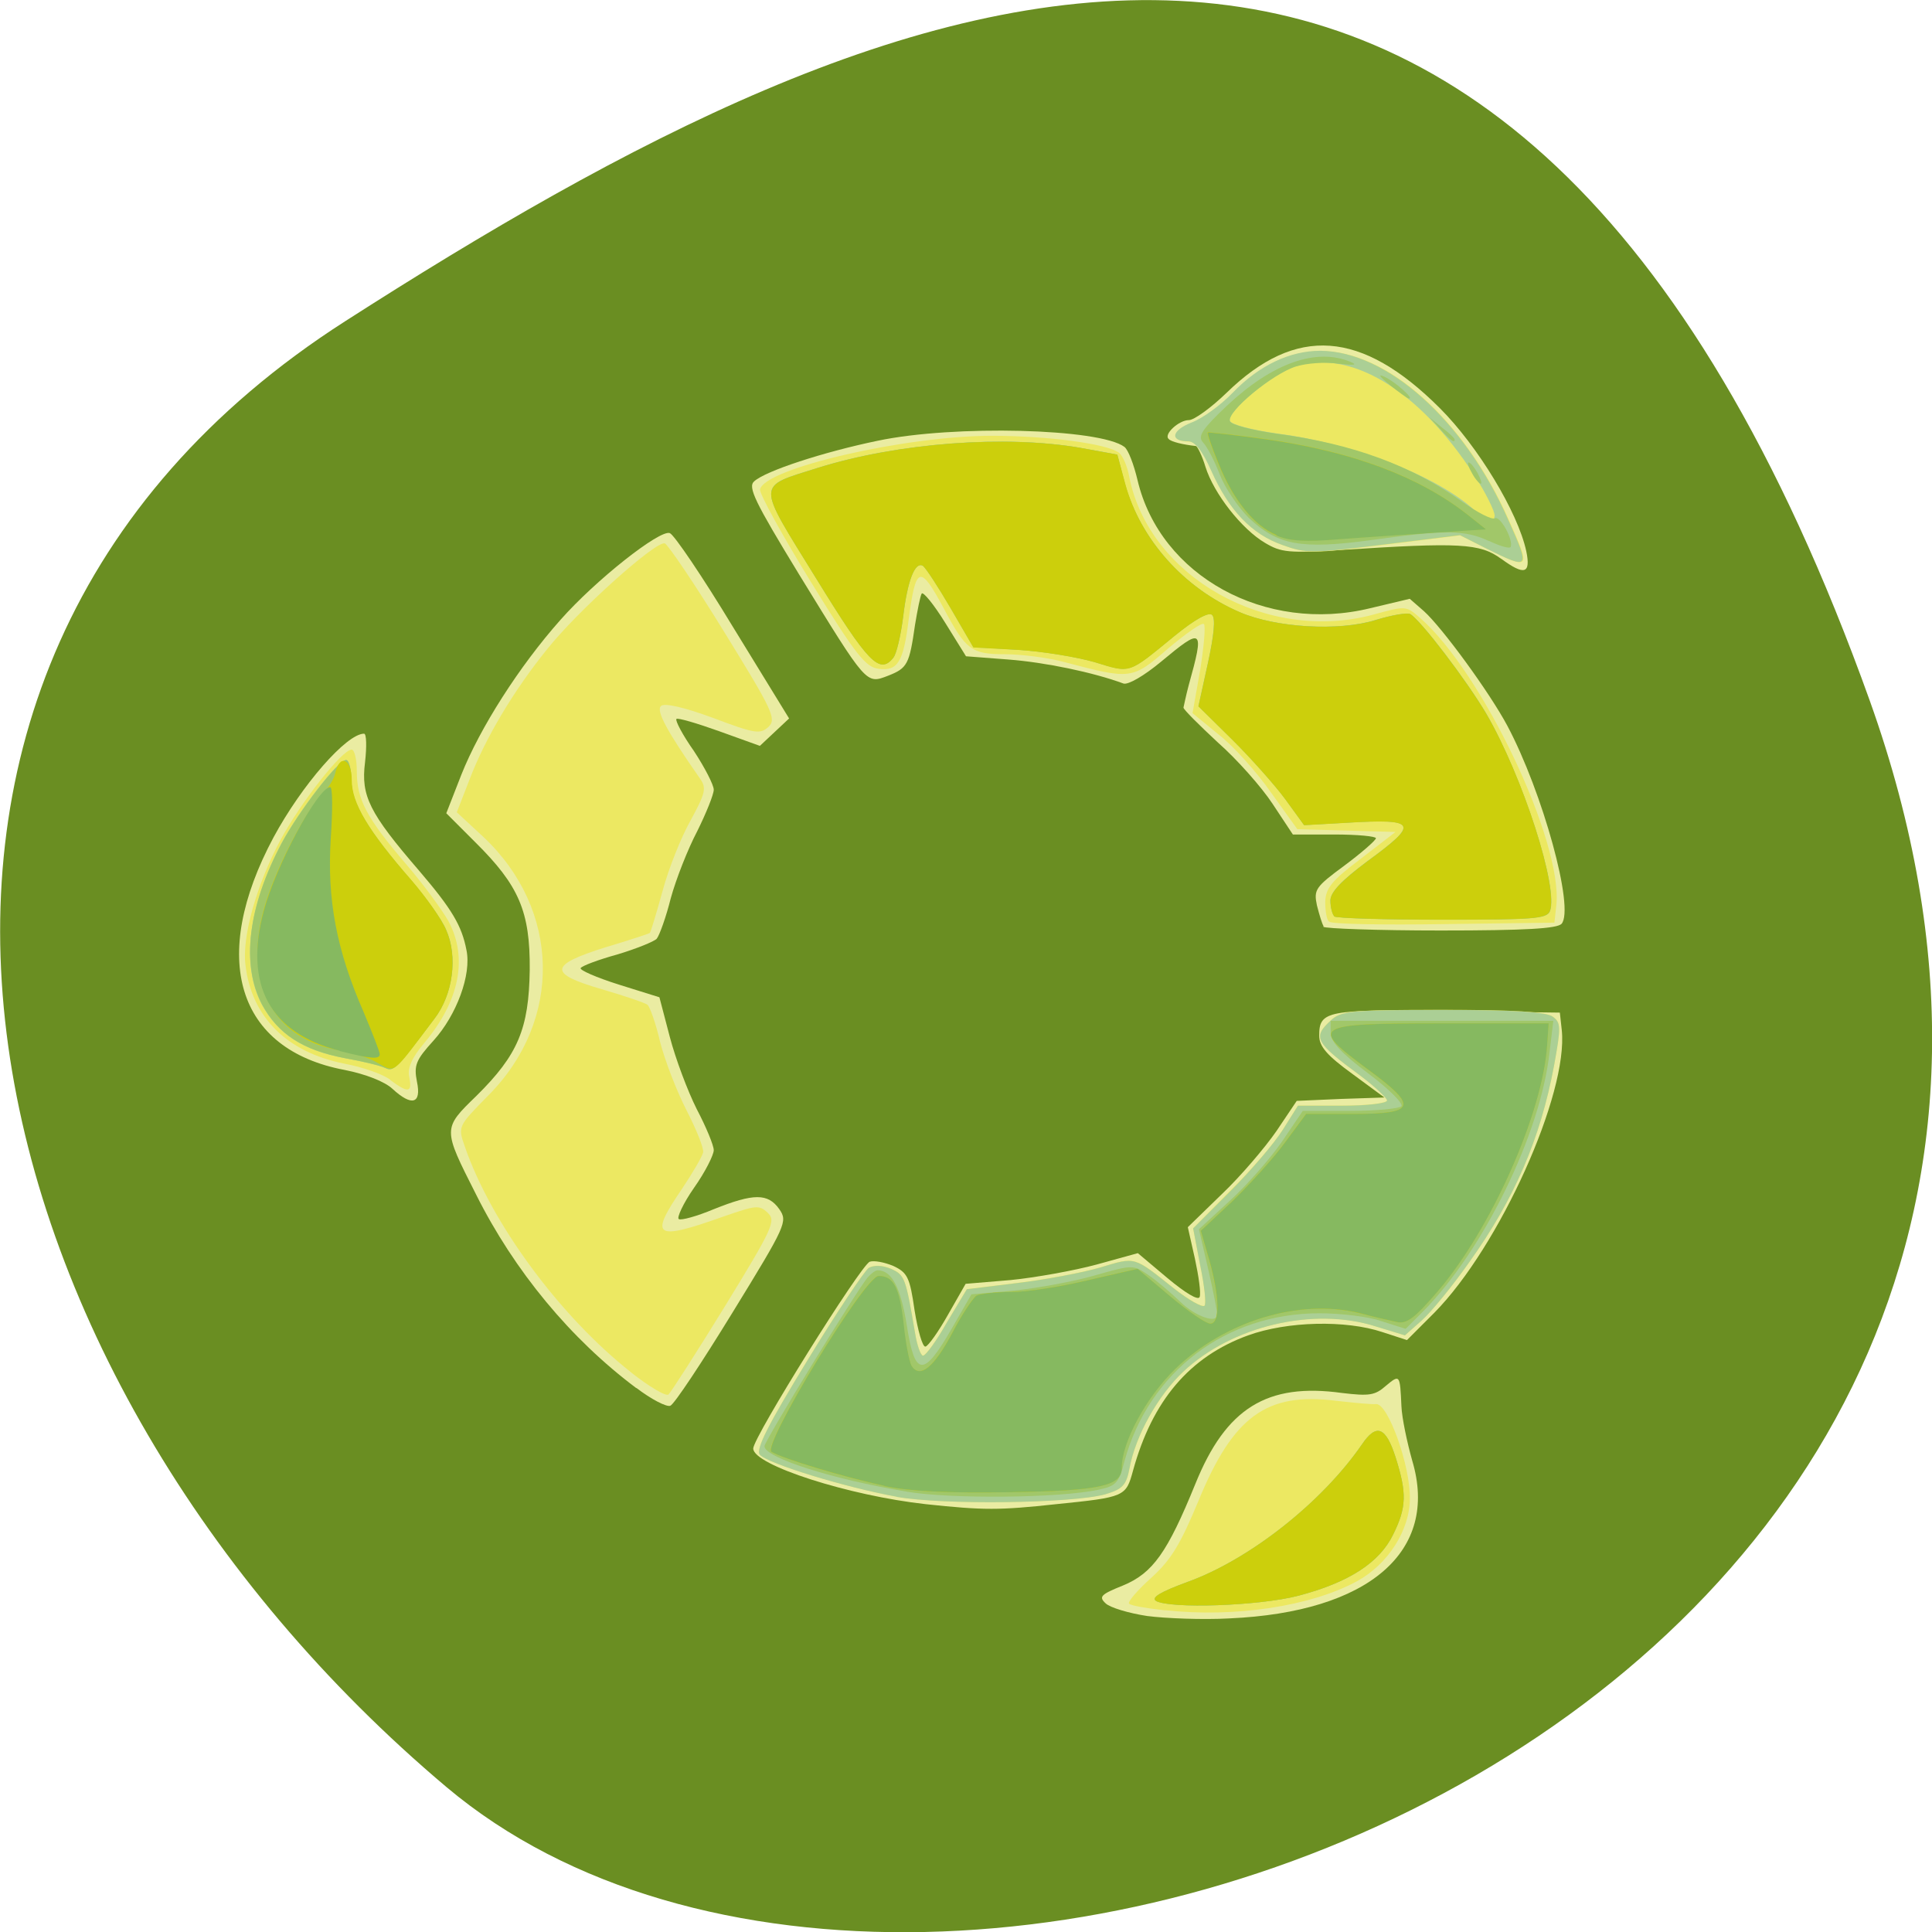 <svg xmlns="http://www.w3.org/2000/svg" viewBox="0 0 16 16"><path d="m 15.484 5.801 c 2.984 8.34 -7.75 12.395 -11.785 9 c -4.03 -3.395 -5.41 -9.215 -0.84 -12.141 c 4.566 -2.926 9.637 -5.195 12.625 3.141" fill="#6a8e22"/><path d="m 9.5 13.383 c -0.152 -0.023 -0.309 -0.07 -0.344 -0.105 c -0.059 -0.055 -0.039 -0.074 0.145 -0.148 c 0.246 -0.102 0.367 -0.273 0.598 -0.84 c 0.254 -0.629 0.594 -0.84 1.215 -0.754 c 0.227 0.027 0.273 0.02 0.363 -0.059 c 0.117 -0.098 0.117 -0.094 0.129 0.168 c 0.004 0.098 0.047 0.301 0.09 0.453 c 0.223 0.75 -0.359 1.254 -1.516 1.305 c -0.219 0.012 -0.527 0 -0.68 -0.02 m -1.832 -0.926 c -0.637 -0.07 -1.43 -0.324 -1.43 -0.461 c 0 -0.094 0.891 -1.52 0.965 -1.547 c 0.035 -0.012 0.121 0.004 0.195 0.035 c 0.117 0.055 0.137 0.094 0.176 0.367 c 0.027 0.168 0.066 0.305 0.09 0.301 c 0.023 -0.004 0.109 -0.125 0.188 -0.266 l 0.145 -0.254 l 0.371 -0.031 c 0.203 -0.02 0.527 -0.078 0.715 -0.129 l 0.34 -0.094 l 0.246 0.207 c 0.145 0.121 0.254 0.188 0.266 0.156 c 0.012 -0.031 -0.008 -0.172 -0.039 -0.316 l -0.059 -0.262 l 0.281 -0.273 c 0.156 -0.148 0.359 -0.387 0.453 -0.523 l 0.168 -0.25 l 0.363 -0.016 l 0.363 -0.012 l -0.27 -0.199 c -0.203 -0.148 -0.27 -0.223 -0.27 -0.313 c 0 -0.207 0.063 -0.219 1.063 -0.203 l 0.93 0.012 l 0.016 0.145 c 0.055 0.527 -0.516 1.793 -1.055 2.34 l -0.227 0.227 l -0.203 -0.066 c -0.305 -0.102 -0.789 -0.09 -1.113 0.027 c -0.484 0.176 -0.793 0.539 -0.953 1.121 c -0.059 0.215 -0.066 0.219 -0.637 0.277 c -0.469 0.051 -0.602 0.051 -1.078 0 m -2.398 -0.961 c -0.543 -0.406 -1.01 -0.969 -1.328 -1.605 c -0.277 -0.547 -0.277 -0.543 0.004 -0.816 c 0.344 -0.34 0.434 -0.555 0.441 -1.043 c 0.004 -0.484 -0.09 -0.699 -0.449 -1.055 l -0.242 -0.242 l 0.125 -0.32 c 0.152 -0.383 0.477 -0.895 0.82 -1.281 c 0.293 -0.332 0.824 -0.75 0.906 -0.719 c 0.035 0.012 0.27 0.359 0.523 0.777 l 0.465 0.758 l -0.242 0.227 l -0.336 -0.121 c -0.184 -0.066 -0.344 -0.113 -0.355 -0.102 c -0.012 0.012 0.051 0.133 0.145 0.266 c 0.09 0.137 0.164 0.281 0.164 0.32 c 0 0.039 -0.063 0.195 -0.137 0.344 c -0.078 0.148 -0.176 0.398 -0.219 0.555 c -0.039 0.156 -0.094 0.309 -0.117 0.336 c -0.023 0.023 -0.168 0.082 -0.324 0.129 c -0.156 0.043 -0.293 0.094 -0.305 0.113 c -0.012 0.016 0.129 0.078 0.316 0.137 l 0.336 0.105 l 0.086 0.328 c 0.047 0.18 0.148 0.449 0.223 0.598 c 0.078 0.148 0.141 0.301 0.141 0.34 c 0 0.039 -0.07 0.18 -0.164 0.313 c -0.09 0.129 -0.145 0.25 -0.125 0.258 c 0.02 0.012 0.148 -0.023 0.289 -0.082 c 0.332 -0.133 0.449 -0.133 0.543 0 c 0.07 0.102 0.059 0.129 -0.387 0.855 c -0.254 0.414 -0.484 0.762 -0.516 0.773 c -0.031 0.012 -0.16 -0.055 -0.281 -0.148 m -2.02 -2.477 c -0.063 -0.059 -0.219 -0.121 -0.395 -0.156 c -0.895 -0.168 -1.125 -0.926 -0.59 -1.926 c 0.234 -0.434 0.605 -0.859 0.75 -0.859 c 0.02 0 0.023 0.105 0.008 0.238 c -0.035 0.277 0.035 0.418 0.449 0.898 c 0.27 0.316 0.352 0.453 0.391 0.656 c 0.043 0.203 -0.082 0.539 -0.273 0.75 c -0.145 0.16 -0.164 0.203 -0.137 0.34 c 0.039 0.184 -0.043 0.207 -0.203 0.059 m 7.711 -1.348 c -0.012 -0.016 -0.035 -0.094 -0.055 -0.172 c -0.027 -0.129 -0.012 -0.152 0.227 -0.328 c 0.141 -0.105 0.258 -0.207 0.262 -0.227 c 0 -0.016 -0.152 -0.031 -0.344 -0.031 h -0.344 l -0.168 -0.254 c -0.09 -0.137 -0.293 -0.367 -0.453 -0.508 c -0.156 -0.145 -0.285 -0.273 -0.285 -0.289 c 0.004 -0.016 0.02 -0.098 0.043 -0.184 c 0.133 -0.477 0.117 -0.484 -0.23 -0.195 c -0.141 0.117 -0.27 0.191 -0.309 0.18 c -0.254 -0.094 -0.652 -0.176 -0.953 -0.199 l -0.352 -0.027 l -0.172 -0.277 c -0.094 -0.152 -0.184 -0.262 -0.195 -0.242 c -0.012 0.02 -0.035 0.137 -0.055 0.258 c -0.047 0.328 -0.063 0.359 -0.223 0.422 c -0.184 0.07 -0.172 0.082 -0.738 -0.84 c -0.367 -0.602 -0.426 -0.723 -0.371 -0.77 c 0.094 -0.086 0.57 -0.242 1.023 -0.336 c 0.633 -0.133 1.84 -0.102 2.043 0.051 c 0.031 0.023 0.078 0.145 0.109 0.277 c 0.188 0.793 1.059 1.27 1.926 1.059 l 0.328 -0.078 l 0.117 0.102 c 0.152 0.137 0.543 0.672 0.691 0.949 c 0.293 0.551 0.559 1.516 0.449 1.641 c -0.039 0.039 -0.293 0.055 -1 0.055 c -0.523 0 -0.961 -0.016 -0.973 -0.031 m 1.473 -3.047 c -0.176 -0.129 -0.344 -0.137 -1.316 -0.074 c -0.445 0.027 -0.504 0.023 -0.641 -0.059 c -0.191 -0.113 -0.422 -0.406 -0.492 -0.629 c -0.027 -0.09 -0.066 -0.168 -0.078 -0.172 c -0.109 -0.012 -0.207 -0.035 -0.227 -0.059 c -0.043 -0.039 0.086 -0.156 0.168 -0.156 c 0.043 0 0.184 -0.102 0.313 -0.227 c 0.574 -0.559 1.117 -0.52 1.766 0.129 c 0.313 0.313 0.645 0.859 0.715 1.184 c 0.039 0.188 -0.016 0.203 -0.207 0.063" fill="#eaeca2"/><path d="m 9.648 13.336 c -0.148 -0.016 -0.285 -0.039 -0.297 -0.055 c -0.016 -0.012 0.066 -0.109 0.184 -0.215 c 0.164 -0.148 0.242 -0.281 0.387 -0.629 c 0.289 -0.707 0.566 -0.91 1.145 -0.836 c 0.145 0.016 0.293 0.031 0.332 0.027 c 0.098 0 0.281 0.512 0.277 0.781 c 0 0.262 -0.18 0.543 -0.434 0.684 c -0.387 0.211 -1.016 0.305 -1.594 0.242 m -2.223 -0.941 c -0.414 -0.074 -1.07 -0.273 -1.133 -0.348 c -0.035 -0.043 0.07 -0.25 0.395 -0.781 c 0.242 -0.398 0.473 -0.742 0.508 -0.766 c 0.043 -0.023 0.109 -0.023 0.184 0.008 c 0.113 0.051 0.121 0.07 0.199 0.531 c 0.016 0.102 0.047 0.188 0.066 0.188 c 0.023 0 0.113 -0.125 0.199 -0.277 l 0.164 -0.273 l 0.414 -0.051 c 0.23 -0.027 0.543 -0.086 0.691 -0.129 c 0.297 -0.09 0.273 -0.094 0.613 0.176 c 0.121 0.094 0.23 0.156 0.25 0.141 c 0.016 -0.016 0 -0.164 -0.035 -0.332 l -0.059 -0.309 l 0.305 -0.309 c 0.172 -0.168 0.367 -0.395 0.438 -0.508 l 0.125 -0.199 h 0.367 c 0.207 0 0.371 -0.02 0.371 -0.043 c 0 -0.02 -0.098 -0.113 -0.223 -0.207 c -0.371 -0.273 -0.395 -0.316 -0.246 -0.453 c 0.086 -0.082 0.156 -0.09 0.93 -0.09 c 0.594 0 0.855 0.016 0.91 0.055 c 0.07 0.051 0.07 0.086 0.012 0.406 c -0.113 0.605 -0.328 1.105 -0.703 1.629 c -0.137 0.195 -0.313 0.41 -0.391 0.48 l -0.141 0.125 l -0.242 -0.074 c -0.516 -0.164 -1.191 -0.004 -1.594 0.375 c -0.207 0.195 -0.395 0.527 -0.445 0.801 c -0.027 0.141 -0.059 0.172 -0.203 0.215 c -0.27 0.074 -1.34 0.09 -1.727 0.02 m -2.199 -1.031 c -0.59 -0.465 -1.156 -1.234 -1.375 -1.867 c -0.059 -0.168 -0.059 -0.168 0.195 -0.426 c 0.617 -0.621 0.598 -1.539 -0.043 -2.141 l -0.219 -0.203 l 0.105 -0.27 c 0.129 -0.34 0.363 -0.734 0.641 -1.078 c 0.25 -0.316 0.902 -0.902 0.977 -0.879 c 0.027 0.012 0.25 0.34 0.492 0.734 c 0.402 0.652 0.434 0.719 0.367 0.785 c -0.07 0.063 -0.109 0.059 -0.461 -0.074 c -0.246 -0.09 -0.402 -0.125 -0.43 -0.098 c -0.043 0.039 0.051 0.211 0.324 0.602 c 0.055 0.078 0.043 0.121 -0.078 0.344 c -0.078 0.137 -0.184 0.402 -0.234 0.59 c -0.051 0.184 -0.098 0.34 -0.105 0.344 c -0.004 0.004 -0.168 0.059 -0.363 0.117 c -0.473 0.148 -0.48 0.219 -0.035 0.348 c 0.188 0.055 0.359 0.113 0.379 0.129 c 0.02 0.016 0.07 0.156 0.105 0.309 c 0.039 0.152 0.137 0.406 0.219 0.566 c 0.082 0.16 0.145 0.316 0.137 0.348 c -0.008 0.035 -0.086 0.168 -0.172 0.297 c -0.277 0.406 -0.234 0.438 0.34 0.234 c 0.27 -0.094 0.297 -0.098 0.367 -0.031 c 0.07 0.066 0.043 0.125 -0.352 0.77 c -0.238 0.387 -0.449 0.715 -0.469 0.734 c -0.02 0.02 -0.16 -0.063 -0.313 -0.184 m -1.992 -2.422 c -0.063 -0.047 -0.23 -0.105 -0.379 -0.133 c -0.477 -0.094 -0.77 -0.387 -0.82 -0.816 c -0.031 -0.234 0.094 -0.672 0.289 -1.035 c 0.168 -0.313 0.512 -0.75 0.59 -0.75 c 0.023 0 0.043 0.078 0.043 0.18 c 0 0.234 0.082 0.387 0.406 0.766 c 0.145 0.168 0.301 0.383 0.352 0.473 c 0.164 0.305 0.094 0.66 -0.199 1.01 c -0.102 0.121 -0.141 0.207 -0.125 0.281 c 0.027 0.133 -0.008 0.137 -0.156 0.027 m 7.773 -1.313 c -0.02 -0.016 -0.031 -0.09 -0.031 -0.164 c 0.004 -0.113 0.055 -0.176 0.293 -0.355 l 0.289 -0.223 l -0.813 -0.023 l -0.219 -0.305 c -0.117 -0.168 -0.313 -0.387 -0.434 -0.48 l -0.215 -0.176 l 0.063 -0.355 c 0.031 -0.195 0.047 -0.371 0.031 -0.383 c -0.016 -0.016 -0.148 0.078 -0.297 0.203 c -0.297 0.258 -0.305 0.258 -0.855 0.113 c -0.141 -0.039 -0.367 -0.066 -0.496 -0.066 c -0.277 0 -0.324 -0.035 -0.508 -0.383 c -0.195 -0.363 -0.23 -0.352 -0.289 0.098 c -0.043 0.348 -0.09 0.426 -0.246 0.406 c -0.109 -0.012 -0.188 -0.109 -0.563 -0.719 c -0.238 -0.387 -0.426 -0.73 -0.422 -0.766 c 0.035 -0.176 1.207 -0.445 1.922 -0.445 c 0.457 0 0.957 0.066 1.051 0.141 c 0.031 0.023 0.07 0.113 0.086 0.203 c 0.164 0.824 1.141 1.375 2.02 1.137 c 0.27 -0.074 0.27 -0.074 0.387 0.027 c 0.516 0.449 1.184 1.855 1.129 2.379 l -0.016 0.145 l -0.914 0.012 c -0.508 0.008 -0.934 0 -0.949 -0.02 m 1.309 -3.086 l -0.227 -0.113 l -0.629 0.078 c -0.594 0.074 -0.641 0.074 -0.836 0.004 c -0.258 -0.09 -0.445 -0.289 -0.59 -0.613 c -0.074 -0.168 -0.137 -0.246 -0.191 -0.246 c -0.156 0 -0.141 -0.09 0.027 -0.156 c 0.09 -0.039 0.246 -0.148 0.34 -0.246 c 0.219 -0.227 0.469 -0.348 0.727 -0.348 c 0.551 0 1.191 0.574 1.555 1.398 c 0.184 0.41 0.18 0.418 -0.176 0.242" fill="#ece862"/><path d="m 9.574 13.258 c -0.043 -0.027 0.035 -0.074 0.258 -0.156 c 0.512 -0.184 1.113 -0.656 1.445 -1.137 c 0.121 -0.18 0.199 -0.152 0.281 0.105 c 0.094 0.297 0.09 0.414 -0.02 0.637 c -0.113 0.234 -0.367 0.398 -0.785 0.508 c -0.332 0.086 -1.063 0.109 -1.18 0.043 m -2.148 -0.863 c -0.414 -0.074 -1.066 -0.273 -1.133 -0.348 c -0.035 -0.043 0.07 -0.25 0.395 -0.781 c 0.242 -0.398 0.473 -0.742 0.508 -0.766 c 0.043 -0.023 0.109 -0.023 0.184 0.008 c 0.113 0.051 0.121 0.07 0.199 0.531 c 0.016 0.102 0.047 0.188 0.066 0.188 c 0.023 0 0.113 -0.125 0.199 -0.277 l 0.164 -0.273 l 0.414 -0.051 c 0.23 -0.027 0.543 -0.086 0.691 -0.129 c 0.297 -0.09 0.273 -0.094 0.613 0.176 c 0.121 0.094 0.23 0.156 0.25 0.141 c 0.016 -0.016 0 -0.164 -0.035 -0.332 l -0.059 -0.309 l 0.309 -0.309 c 0.168 -0.168 0.363 -0.395 0.434 -0.508 l 0.125 -0.199 h 0.367 c 0.207 0 0.371 -0.02 0.371 -0.043 c 0 -0.02 -0.098 -0.113 -0.223 -0.207 c -0.371 -0.273 -0.395 -0.316 -0.246 -0.453 c 0.086 -0.082 0.156 -0.09 0.93 -0.09 c 0.594 0 0.855 0.016 0.91 0.055 c 0.07 0.051 0.07 0.086 0.012 0.406 c -0.113 0.605 -0.328 1.105 -0.703 1.629 c -0.137 0.195 -0.313 0.41 -0.391 0.48 l -0.141 0.125 l -0.242 -0.074 c -0.516 -0.164 -1.191 -0.004 -1.594 0.375 c -0.207 0.195 -0.395 0.527 -0.445 0.801 c -0.027 0.141 -0.059 0.172 -0.203 0.215 c -0.27 0.074 -1.34 0.09 -1.727 0.02 m -4.234 -3.551 c -0.039 -0.02 -0.188 -0.055 -0.336 -0.082 c -0.348 -0.066 -0.551 -0.199 -0.684 -0.441 c -0.176 -0.332 -0.117 -0.812 0.164 -1.344 c 0.141 -0.262 0.465 -0.684 0.531 -0.684 c 0.023 0 0.043 0.078 0.043 0.168 c 0 0.188 0.141 0.418 0.496 0.832 c 0.121 0.137 0.254 0.32 0.289 0.406 c 0.098 0.219 0.059 0.535 -0.098 0.738 c -0.313 0.414 -0.336 0.441 -0.406 0.406 m 7.859 -1.258 c -0.016 -0.016 -0.031 -0.074 -0.031 -0.129 c 0 -0.07 0.094 -0.164 0.305 -0.324 c 0.434 -0.316 0.414 -0.355 -0.168 -0.32 l -0.355 0.02 l -0.156 -0.215 c -0.086 -0.117 -0.285 -0.34 -0.438 -0.492 l -0.281 -0.277 l 0.078 -0.355 c 0.051 -0.234 0.066 -0.375 0.035 -0.402 c -0.027 -0.027 -0.141 0.035 -0.309 0.172 c -0.391 0.32 -0.359 0.313 -0.664 0.219 c -0.148 -0.043 -0.438 -0.09 -0.637 -0.102 l -0.367 -0.02 l -0.188 -0.324 c -0.105 -0.18 -0.207 -0.336 -0.23 -0.352 c -0.066 -0.039 -0.129 0.125 -0.164 0.422 c -0.02 0.156 -0.055 0.309 -0.082 0.34 c -0.113 0.141 -0.207 0.043 -0.637 -0.656 c -0.5 -0.809 -0.5 -0.754 0.016 -0.918 c 0.664 -0.207 1.551 -0.273 2.176 -0.164 l 0.301 0.055 l 0.063 0.242 c 0.129 0.461 0.488 0.863 0.949 1.063 c 0.301 0.129 0.824 0.16 1.129 0.066 c 0.133 -0.043 0.258 -0.063 0.285 -0.051 c 0.09 0.055 0.465 0.547 0.629 0.824 c 0.301 0.52 0.602 1.449 0.527 1.637 c -0.027 0.063 -0.141 0.07 -0.891 0.07 c -0.473 0 -0.875 -0.012 -0.895 -0.027 m 1.266 -3.043 l -0.223 -0.113 l -0.633 0.078 c -0.594 0.074 -0.641 0.074 -0.836 0.004 c -0.258 -0.09 -0.445 -0.289 -0.59 -0.613 c -0.074 -0.168 -0.137 -0.246 -0.191 -0.246 c -0.156 0 -0.141 -0.09 0.027 -0.156 c 0.094 -0.035 0.246 -0.148 0.34 -0.246 c 0.219 -0.227 0.473 -0.348 0.727 -0.348 c 0.551 0.004 1.191 0.574 1.555 1.398 c 0.184 0.41 0.18 0.418 -0.176 0.242 m 0.063 -0.281 c 0 -0.027 -0.055 -0.145 -0.121 -0.254 c -0.457 -0.746 -1.047 -1.125 -1.523 -0.977 c -0.191 0.059 -0.574 0.375 -0.547 0.453 c 0.012 0.031 0.18 0.074 0.395 0.105 c 0.633 0.082 1.328 0.355 1.633 0.637 c 0.105 0.098 0.164 0.109 0.164 0.035" fill="#abcf95"/><path d="m 9.574 13.258 c -0.043 -0.027 0.035 -0.074 0.258 -0.156 c 0.512 -0.184 1.113 -0.656 1.445 -1.137 c 0.121 -0.18 0.199 -0.152 0.281 0.105 c 0.094 0.297 0.09 0.414 -0.02 0.637 c -0.113 0.234 -0.367 0.398 -0.785 0.508 c -0.332 0.086 -1.063 0.109 -1.18 0.043 m -2.07 -0.906 c -0.613 -0.102 -1.172 -0.281 -1.172 -0.375 c 0 -0.043 0.77 -1.301 0.855 -1.398 c 0.027 -0.031 0.063 -0.059 0.082 -0.059 c 0.117 0 0.191 0.141 0.242 0.457 c 0.066 0.426 0.137 0.434 0.371 0.027 l 0.164 -0.285 l 0.352 -0.031 c 0.191 -0.02 0.492 -0.074 0.668 -0.125 c 0.316 -0.09 0.32 -0.09 0.445 -0.004 c 0.07 0.047 0.188 0.148 0.266 0.223 c 0.125 0.121 0.305 0.184 0.305 0.105 c 0 -0.02 -0.031 -0.184 -0.074 -0.371 l -0.078 -0.336 l 0.258 -0.238 c 0.145 -0.133 0.336 -0.352 0.43 -0.488 l 0.172 -0.254 h 0.395 c 0.219 0 0.406 -0.02 0.422 -0.039 c 0.016 -0.023 -0.109 -0.148 -0.277 -0.273 c -0.219 -0.164 -0.309 -0.262 -0.309 -0.332 v -0.102 h 1.844 l -0.031 0.258 c -0.074 0.676 -0.547 1.645 -1.051 2.152 l -0.141 0.141 l -0.199 -0.063 c -0.109 -0.039 -0.34 -0.066 -0.516 -0.066 c -0.773 0 -1.41 0.484 -1.613 1.223 c -0.047 0.184 -0.07 0.207 -0.215 0.238 c -0.32 0.07 -1.234 0.078 -1.59 0.016 m -4.316 -3.508 c -0.039 -0.02 -0.188 -0.055 -0.336 -0.082 c -0.348 -0.066 -0.551 -0.199 -0.684 -0.441 c -0.176 -0.332 -0.121 -0.812 0.164 -1.344 c 0.141 -0.262 0.465 -0.684 0.531 -0.684 c 0.023 0 0.043 0.074 0.043 0.168 c 0 0.188 0.141 0.418 0.496 0.828 c 0.121 0.141 0.254 0.324 0.289 0.41 c 0.098 0.219 0.059 0.535 -0.098 0.738 c -0.313 0.414 -0.336 0.441 -0.406 0.406 m 7.859 -1.258 c -0.016 -0.016 -0.031 -0.074 -0.031 -0.129 c 0 -0.07 0.094 -0.168 0.305 -0.324 c 0.434 -0.316 0.414 -0.355 -0.168 -0.32 l -0.355 0.02 l -0.156 -0.215 c -0.086 -0.117 -0.285 -0.34 -0.438 -0.492 l -0.281 -0.277 l 0.078 -0.355 c 0.051 -0.234 0.063 -0.375 0.035 -0.402 c -0.027 -0.027 -0.141 0.035 -0.309 0.172 c -0.391 0.32 -0.359 0.309 -0.664 0.219 c -0.148 -0.043 -0.438 -0.09 -0.637 -0.102 l -0.367 -0.023 l -0.188 -0.324 c -0.105 -0.176 -0.207 -0.332 -0.23 -0.348 c -0.066 -0.039 -0.129 0.125 -0.164 0.422 c -0.02 0.156 -0.055 0.309 -0.082 0.34 c -0.113 0.141 -0.207 0.043 -0.637 -0.656 c -0.5 -0.813 -0.504 -0.754 0.016 -0.918 c 0.664 -0.207 1.551 -0.273 2.176 -0.164 l 0.301 0.055 l 0.063 0.242 c 0.129 0.461 0.488 0.863 0.949 1.063 c 0.301 0.129 0.824 0.16 1.129 0.063 c 0.133 -0.039 0.258 -0.059 0.285 -0.047 c 0.09 0.055 0.465 0.547 0.629 0.824 c 0.301 0.52 0.602 1.449 0.527 1.637 c -0.027 0.063 -0.141 0.07 -0.891 0.07 c -0.477 0 -0.875 -0.012 -0.895 -0.027 m 1.281 -3.109 c -0.199 -0.094 -0.363 -0.094 -0.977 -0.008 c -0.578 0.078 -0.773 0.043 -1.012 -0.184 c -0.09 -0.09 -0.199 -0.25 -0.242 -0.363 c -0.043 -0.113 -0.105 -0.23 -0.137 -0.262 c -0.047 -0.051 -0.008 -0.109 0.199 -0.305 c 0.375 -0.352 0.738 -0.48 1.02 -0.363 c 0.066 0.027 0.035 0.031 -0.098 0.016 c -0.109 -0.016 -0.266 -0.004 -0.352 0.023 c -0.191 0.059 -0.574 0.375 -0.547 0.453 c 0.012 0.031 0.18 0.074 0.395 0.105 c 0.621 0.082 1.113 0.262 1.535 0.566 c 0.121 0.086 0.242 0.148 0.266 0.133 c 0.043 -0.023 0.156 0.184 0.129 0.238 c -0.008 0.016 -0.09 -0.008 -0.18 -0.051 m -0.141 -0.563 c -0.027 -0.047 -0.039 -0.086 -0.027 -0.086 c 0.016 0 0.047 0.039 0.074 0.086 c 0.027 0.051 0.039 0.09 0.027 0.09 c -0.012 0 -0.047 -0.039 -0.074 -0.09 m -0.262 -0.363 l -0.09 -0.098 l 0.105 0.086 c 0.059 0.043 0.105 0.09 0.105 0.098 c 0 0.035 -0.035 0.008 -0.121 -0.086 m -0.418 -0.367 c -0.082 -0.066 -0.102 -0.094 -0.043 -0.066 c 0.086 0.039 0.25 0.184 0.203 0.18 c -0.012 0 -0.082 -0.051 -0.16 -0.113" fill="#a1c769"/><path d="m 9.574 13.258 c -0.043 -0.027 0.035 -0.074 0.258 -0.156 c 0.512 -0.184 1.113 -0.656 1.445 -1.137 c 0.121 -0.18 0.199 -0.152 0.281 0.105 c 0.094 0.297 0.09 0.414 -0.02 0.637 c -0.113 0.234 -0.367 0.398 -0.785 0.508 c -0.332 0.086 -1.063 0.109 -1.18 0.043 m -2.25 -0.953 c -0.328 -0.07 -0.836 -0.223 -0.934 -0.281 c -0.082 -0.047 0.773 -1.457 0.887 -1.457 c 0.121 0 0.172 0.09 0.203 0.398 c 0.02 0.16 0.051 0.316 0.07 0.348 c 0.07 0.105 0.184 0.012 0.336 -0.273 c 0.078 -0.152 0.172 -0.289 0.199 -0.309 c 0.027 -0.016 0.156 -0.031 0.285 -0.031 c 0.129 0 0.414 -0.043 0.641 -0.098 l 0.41 -0.094 l 0.27 0.227 c 0.148 0.125 0.297 0.227 0.332 0.227 c 0.082 0 0.078 -0.223 -0.008 -0.527 l -0.07 -0.242 l 0.262 -0.246 c 0.141 -0.137 0.34 -0.355 0.434 -0.484 l 0.176 -0.238 h 0.395 c 0.516 0 0.535 -0.063 0.113 -0.371 c -0.484 -0.359 -0.457 -0.379 0.613 -0.379 h 0.887 l -0.012 0.176 c -0.035 0.563 -0.461 1.523 -0.906 2.043 c -0.191 0.223 -0.258 0.273 -0.34 0.254 c -0.055 -0.012 -0.195 -0.043 -0.313 -0.074 c -0.496 -0.121 -1.109 0.066 -1.52 0.461 c -0.242 0.234 -0.445 0.609 -0.445 0.82 c 0 0.152 -0.176 0.191 -0.938 0.203 c -0.508 0.008 -0.82 -0.008 -1.027 -0.051 m -4.195 -3.504 c -0.07 -0.043 -0.207 -0.086 -0.301 -0.102 c -0.555 -0.086 -0.809 -0.547 -0.645 -1.16 c 0.082 -0.309 0.34 -0.816 0.492 -0.969 c 0.047 -0.047 0.094 -0.125 0.102 -0.168 c 0.035 -0.164 0.137 -0.121 0.137 0.055 c 0 0.191 0.133 0.418 0.496 0.832 c 0.121 0.141 0.25 0.324 0.285 0.41 c 0.098 0.219 0.059 0.535 -0.098 0.738 c -0.355 0.473 -0.32 0.445 -0.469 0.363 m 7.922 -1.215 c -0.016 -0.016 -0.031 -0.074 -0.031 -0.129 c 0 -0.07 0.094 -0.164 0.305 -0.324 c 0.434 -0.316 0.414 -0.355 -0.168 -0.32 l -0.355 0.02 l -0.156 -0.215 c -0.086 -0.117 -0.285 -0.34 -0.438 -0.492 l -0.281 -0.277 l 0.078 -0.355 c 0.051 -0.234 0.066 -0.375 0.035 -0.402 c -0.027 -0.027 -0.141 0.035 -0.309 0.172 c -0.391 0.32 -0.359 0.313 -0.664 0.219 c -0.148 -0.043 -0.438 -0.09 -0.637 -0.102 l -0.367 -0.02 l -0.188 -0.324 c -0.105 -0.18 -0.207 -0.336 -0.23 -0.352 c -0.066 -0.039 -0.129 0.125 -0.164 0.422 c -0.02 0.156 -0.055 0.309 -0.082 0.34 c -0.113 0.141 -0.207 0.043 -0.637 -0.656 c -0.5 -0.809 -0.5 -0.754 0.016 -0.918 c 0.664 -0.207 1.551 -0.273 2.176 -0.164 l 0.301 0.055 l 0.066 0.242 c 0.125 0.461 0.484 0.863 0.949 1.063 c 0.297 0.129 0.82 0.16 1.125 0.066 c 0.133 -0.043 0.258 -0.063 0.285 -0.051 c 0.09 0.055 0.465 0.547 0.629 0.824 c 0.305 0.52 0.602 1.449 0.527 1.637 c -0.027 0.063 -0.141 0.07 -0.891 0.07 c -0.473 0 -0.875 -0.012 -0.895 -0.027 m -0.48 -3.156 c -0.188 -0.082 -0.359 -0.297 -0.48 -0.598 c -0.055 -0.133 -0.094 -0.246 -0.086 -0.254 c 0.008 -0.004 0.223 0.02 0.477 0.055 c 0.719 0.102 1.27 0.309 1.672 0.625 l 0.152 0.121 l -0.418 0.027 c -0.23 0.016 -0.59 0.039 -0.797 0.055 c -0.277 0.023 -0.41 0.016 -0.52 -0.031" fill="#cccf0c"/><path d="m 7.324 12.305 c -0.324 -0.07 -0.836 -0.223 -0.934 -0.281 c -0.082 -0.047 0.773 -1.457 0.887 -1.457 c 0.121 0 0.172 0.09 0.207 0.398 c 0.016 0.16 0.047 0.316 0.066 0.348 c 0.07 0.105 0.184 0.012 0.336 -0.273 c 0.078 -0.152 0.172 -0.289 0.199 -0.309 c 0.027 -0.016 0.156 -0.031 0.285 -0.031 c 0.129 0 0.414 -0.043 0.641 -0.098 l 0.41 -0.094 l 0.27 0.227 c 0.148 0.125 0.297 0.227 0.332 0.227 c 0.082 0 0.078 -0.223 -0.008 -0.527 l -0.07 -0.242 l 0.262 -0.246 c 0.141 -0.137 0.34 -0.355 0.434 -0.484 l 0.176 -0.238 h 0.395 c 0.516 0 0.535 -0.063 0.113 -0.371 c -0.484 -0.359 -0.457 -0.379 0.613 -0.379 h 0.887 l -0.012 0.176 c -0.035 0.563 -0.461 1.523 -0.906 2.043 c -0.191 0.223 -0.258 0.273 -0.34 0.254 c -0.055 -0.012 -0.195 -0.043 -0.309 -0.074 c -0.5 -0.121 -1.113 0.066 -1.523 0.461 c -0.242 0.234 -0.445 0.609 -0.445 0.82 c 0 0.152 -0.176 0.191 -0.938 0.203 c -0.508 0.008 -0.82 -0.008 -1.027 -0.051 m -4.512 -3.605 c -0.578 -0.148 -0.793 -0.543 -0.629 -1.156 c 0.098 -0.371 0.449 -1.027 0.551 -1.027 c 0.02 0 0.02 0.191 0.004 0.43 c -0.031 0.5 0.047 0.918 0.273 1.434 c 0.074 0.176 0.133 0.328 0.133 0.348 c 0 0.043 -0.074 0.039 -0.332 -0.027 m 7.758 -4.273 c -0.188 -0.078 -0.359 -0.293 -0.48 -0.594 c -0.055 -0.133 -0.094 -0.246 -0.086 -0.254 c 0.008 -0.004 0.223 0.02 0.477 0.055 c 0.719 0.102 1.27 0.309 1.672 0.625 l 0.152 0.121 l -0.418 0.027 c -0.23 0.016 -0.59 0.039 -0.797 0.055 c -0.277 0.023 -0.41 0.016 -0.52 -0.031" fill="#86b960"/></svg>